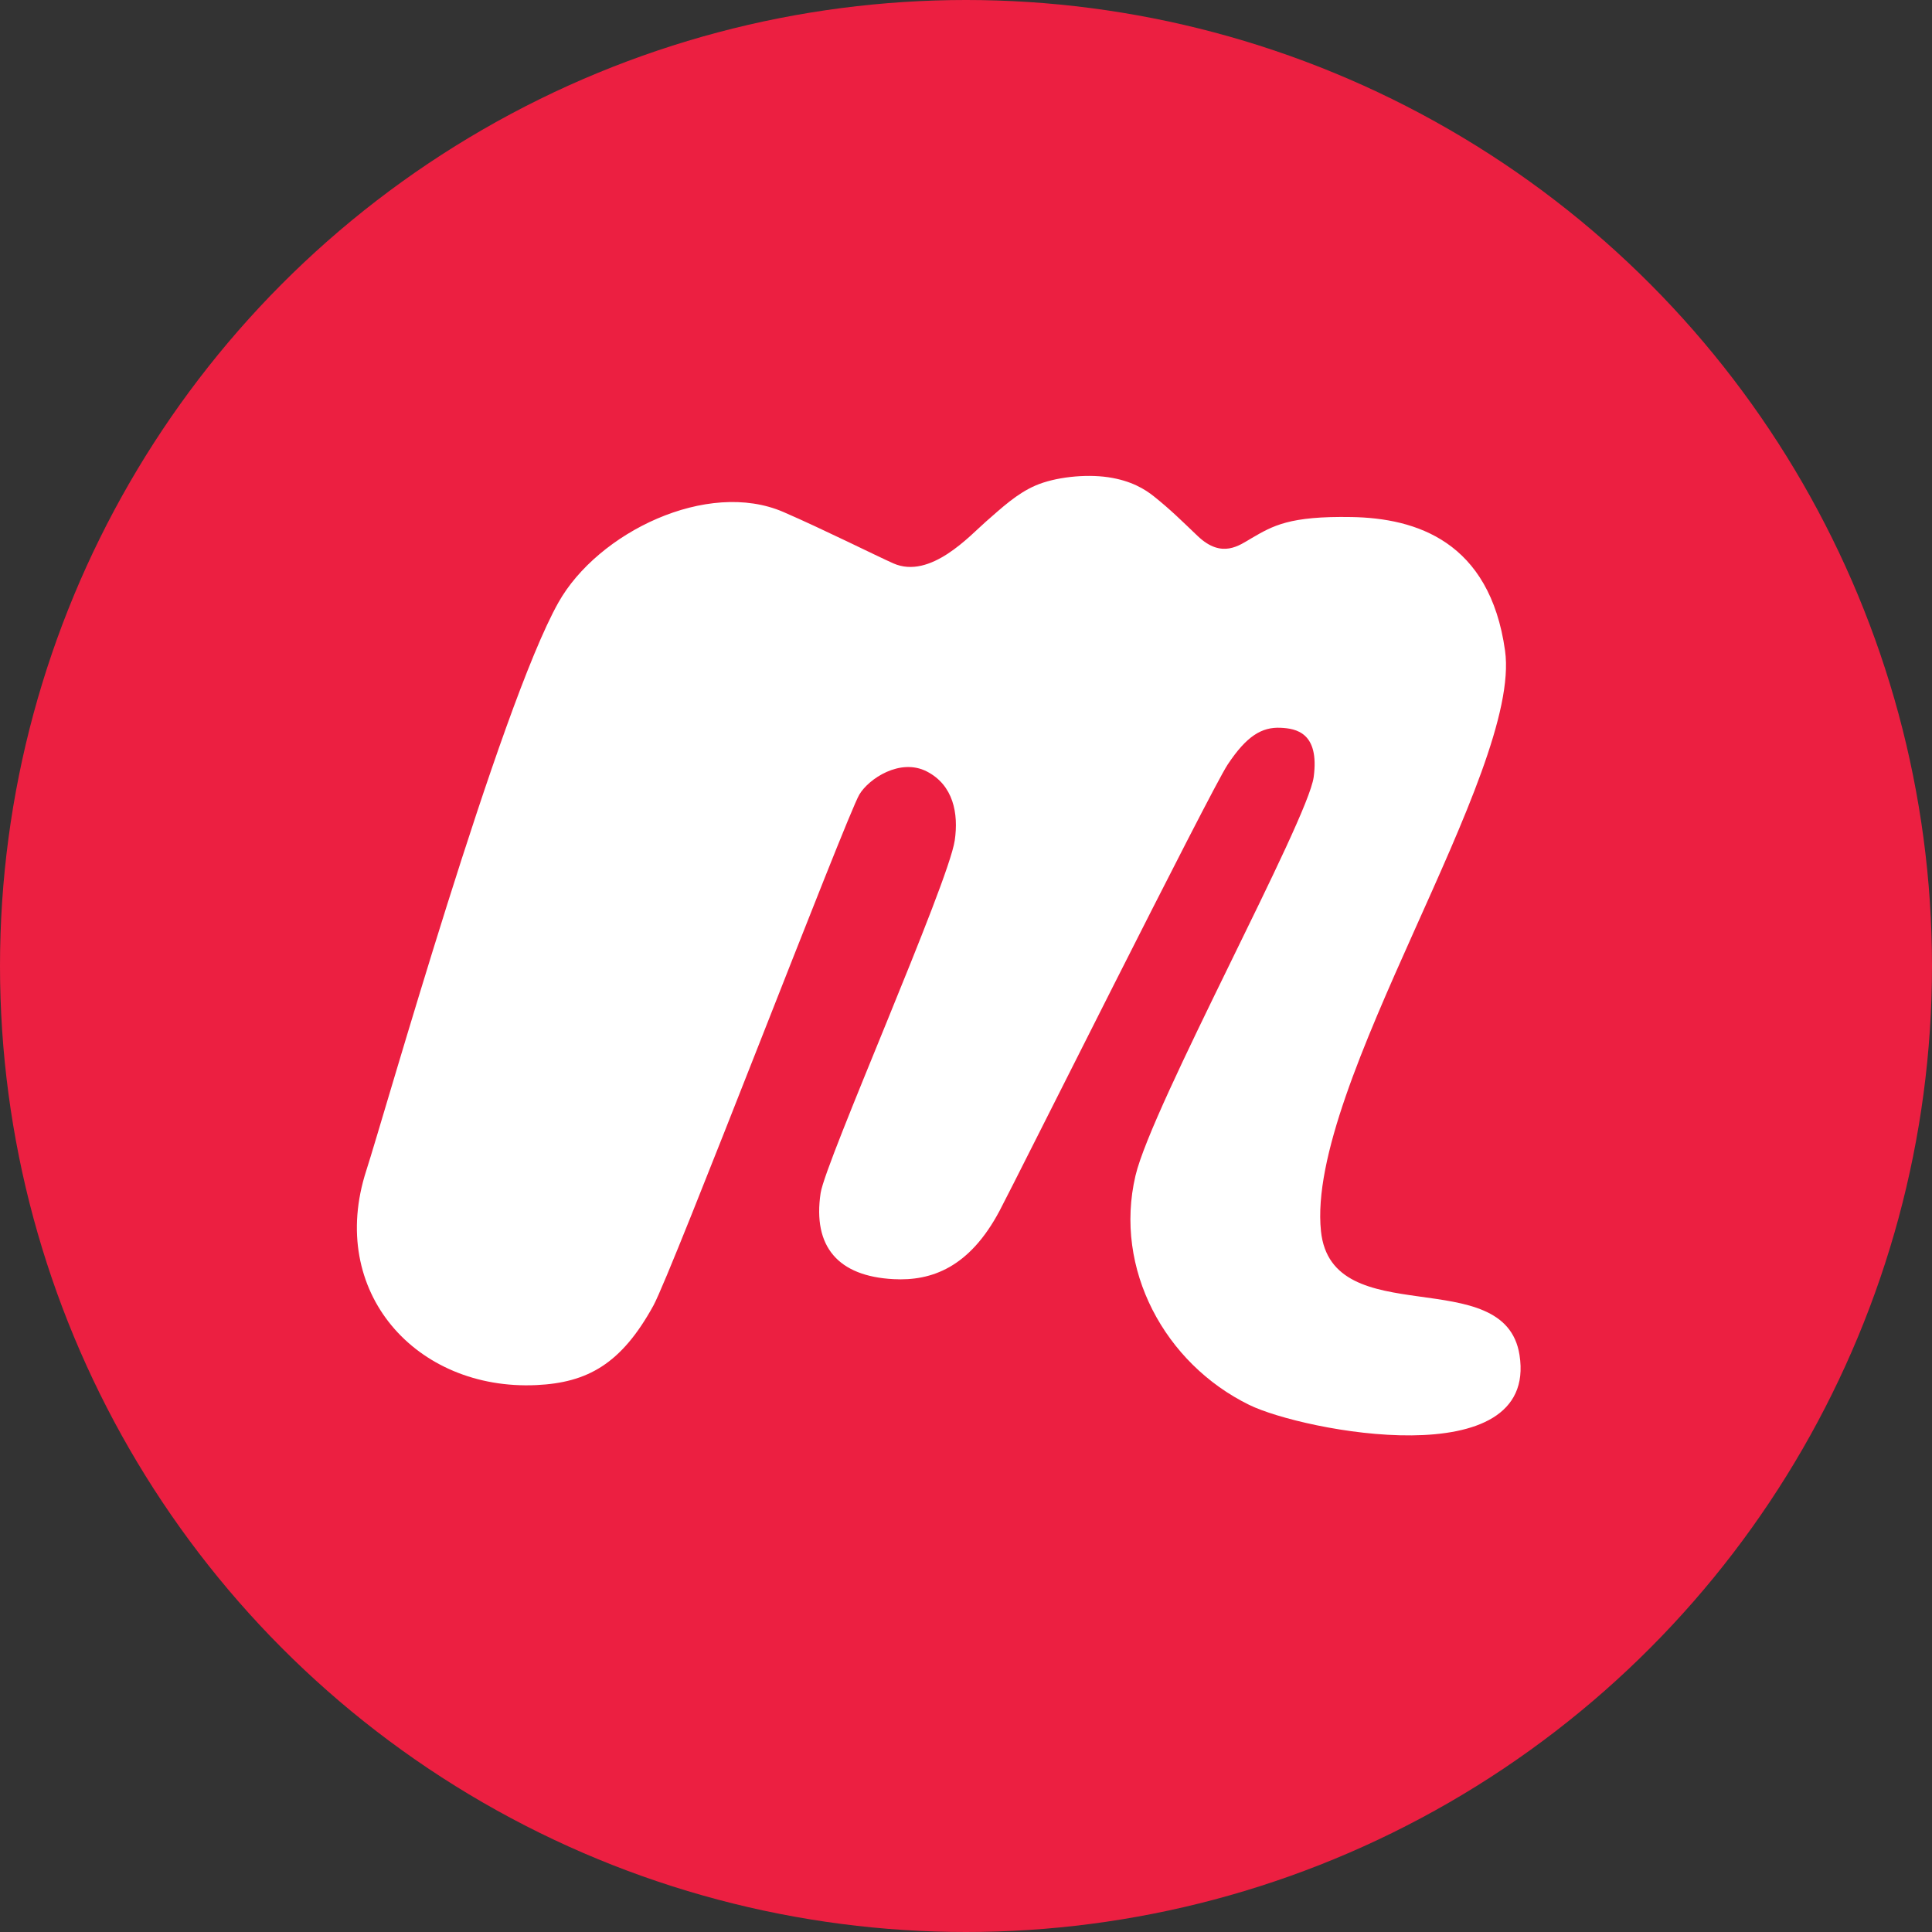 <?xml version="1.0" encoding="UTF-8"?>
<!-- Generator: Adobe Illustrator 15.1.0, SVG Export Plug-In . SVG Version: 6.00 Build 0)  -->
<!DOCTYPE svg PUBLIC "-//W3C//DTD SVG 1.1//EN" "http://www.w3.org/Graphics/SVG/1.1/DTD/svg11.dtd">
<svg version="1.1" id="Layer_1" xmlns="http://www.w3.org/2000/svg" xmlns:xlink="http://www.w3.org/1999/xlink" x="0px" y="0px" width="141.73px" height="141.73px" viewBox="0 0 141.73 141.73" enable-background="new 0 0 141.73 141.73" xml:space="preserve">
<rect x="0" y="0" width="141.73" height="141.73" fill="#333333" stroke="none"/>
<circle fill="#EC1F41" cx="70.865" cy="70.865" r="70.865"/>
<path fill="#FFFFFF" d="M111.471,99.404c-1.074-6.862-13.783-1.57-14.566-9.089c-1.111-10.667,14.756-33.659,13.504-42.584  c-1.125-8.035-6.541-9.719-11.254-9.801c-4.577-0.083-5.786,0.647-7.334,1.547c-0.893,0.517-2.176,1.542-3.956-0.151  c-1.184-1.126-1.966-1.915-3.218-2.914c-0.637-0.51-1.652-1.152-3.354-1.403c-1.703-0.25-3.906,0-5.308,0.6  c-1.403,0.602-2.504,1.653-3.656,2.654c-1.15,1.001-4.072,4.271-6.796,3.065c-1.181-0.521-5.18-2.52-8.066-3.769  c-5.572-2.411-13.608,1.495-16.501,6.637c-4.306,7.65-12.807,37.708-14.095,41.673c-2.886,8.902,3.659,16.158,12.486,15.74  c3.732-0.178,6.215-1.539,8.572-5.825c1.363-2.475,14.161-35.893,15.112-37.496c0.69-1.162,2.993-2.696,4.946-1.695  c1.951,1.001,2.341,3.088,2.053,5.056c-0.468,3.18-9.493,23.566-9.84,25.874c-0.588,3.922,1.275,6.104,5.348,6.315  c2.792,0.149,5.572-0.854,7.781-5.017c1.235-2.329,15.469-30.826,16.729-32.729c1.384-2.087,2.496-2.774,3.906-2.701  c1.094,0.054,2.844,0.335,2.407,3.612c-0.431,3.214-11.874,24.125-13.074,29.247c-1.606,6.845,2.151,13.777,8.343,16.812  C95.588,104.996,112.864,108.311,111.471,99.404"/>
</svg>